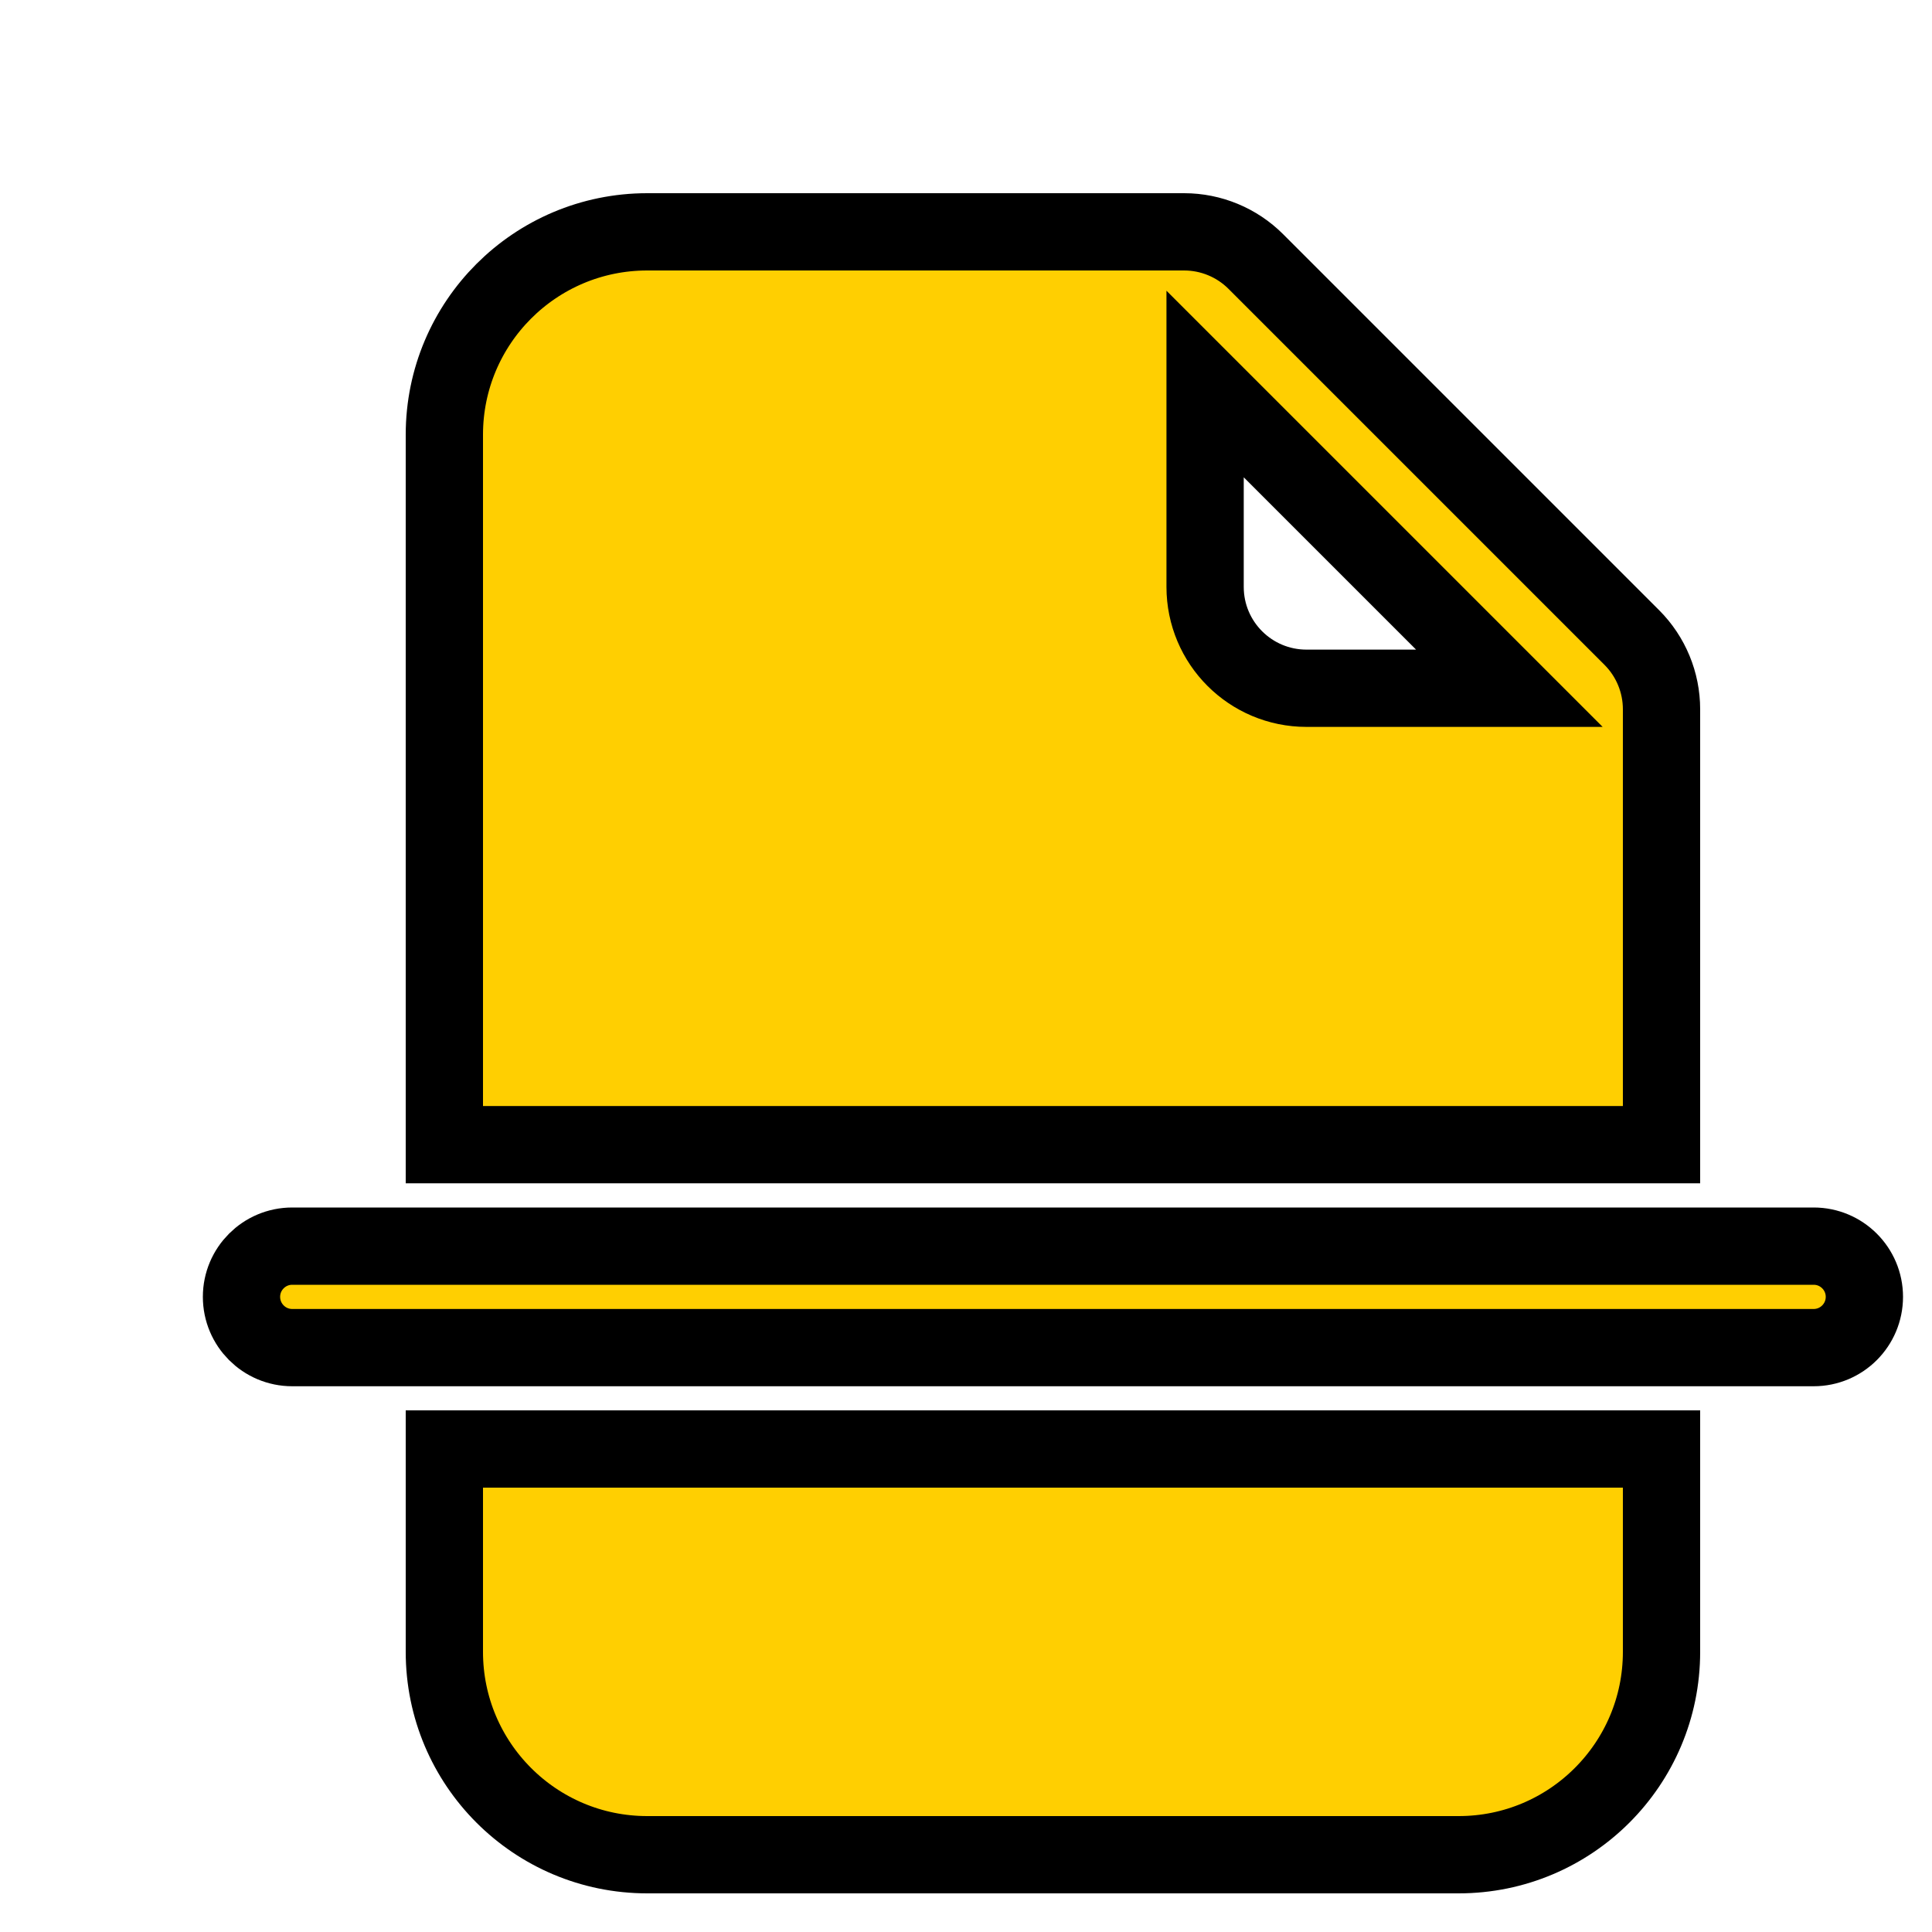<svg width="25" height="25" viewBox="0 0 25 25" fill="none" xmlns="http://www.w3.org/2000/svg">
<g filter="url(#filter0_d_85_939)">
<path d="M7.375 2H14.322C14.67 2 15.004 2.138 15.25 2.384L20.116 7.25C20.362 7.496 20.5 7.83 20.5 8.178V13.812H4.75V4.625C4.75 3.175 5.925 2 7.375 2ZM14.594 3.969V6.594C14.594 7.319 15.181 7.906 15.906 7.906H18.531L14.594 3.969Z" fill="#FFCF01"/>
<path d="M4.75 17.75H20.5V20.375C20.5 21.825 19.325 23 17.875 23H7.375C5.925 23 4.75 21.825 4.75 20.375V17.75Z" fill="#FFCF01"/>
<path d="M2.781 15.125C2.419 15.125 2.125 15.419 2.125 15.781C2.125 16.144 2.419 16.438 2.781 16.438H22.469C22.831 16.438 23.125 16.144 23.125 15.781C23.125 15.419 22.831 15.125 22.469 15.125H2.781Z" fill="#FFCF01"/>
<path d="M7.375 2H14.322C14.67 2 15.004 2.138 15.25 2.384L20.116 7.25C20.362 7.496 20.5 7.83 20.5 8.178V13.812H4.75V4.625C4.75 3.175 5.925 2 7.375 2ZM14.594 3.969V6.594C14.594 7.319 15.181 7.906 15.906 7.906H18.531L14.594 3.969Z" stroke="black"/>
<path d="M4.75 17.75H20.5V20.375C20.5 21.825 19.325 23 17.875 23H7.375C5.925 23 4.75 21.825 4.75 20.375V17.75Z" stroke="black"/>
<path d="M2.781 15.125C2.419 15.125 2.125 15.419 2.125 15.781C2.125 16.144 2.419 16.438 2.781 16.438H22.469C22.831 16.438 23.125 16.144 23.125 15.781C23.125 15.419 22.831 15.125 22.469 15.125H2.781Z" stroke="black"/>
</g>
<defs>
<filter id="filter0_d_85_939" x="1.625" y="1.5" width="23" height="23" filterUnits="userSpaceOnUse" color-interpolation-filters="sRGB">
<feFlood flood-opacity="0" result="BackgroundImageFix"/>
<feColorMatrix in="SourceAlpha" type="matrix" values="0 0 0 0 0 0 0 0 0 0 0 0 0 0 0 0 0 0 127 0" result="hardAlpha"/>
<feOffset dx="1" dy="1"/>
<feComposite in2="hardAlpha" operator="out"/>
<feColorMatrix type="matrix" values="0 0 0 0 0 0 0 0 0 0 0 0 0 0 0 0 0 0 1 0"/>
<feBlend mode="normal" in2="BackgroundImageFix" result="effect1_dropShadow_85_939"/>
<feBlend mode="normal" in="SourceGraphic" in2="effect1_dropShadow_85_939" result="shape"/>
</filter>
</defs>
</svg>
